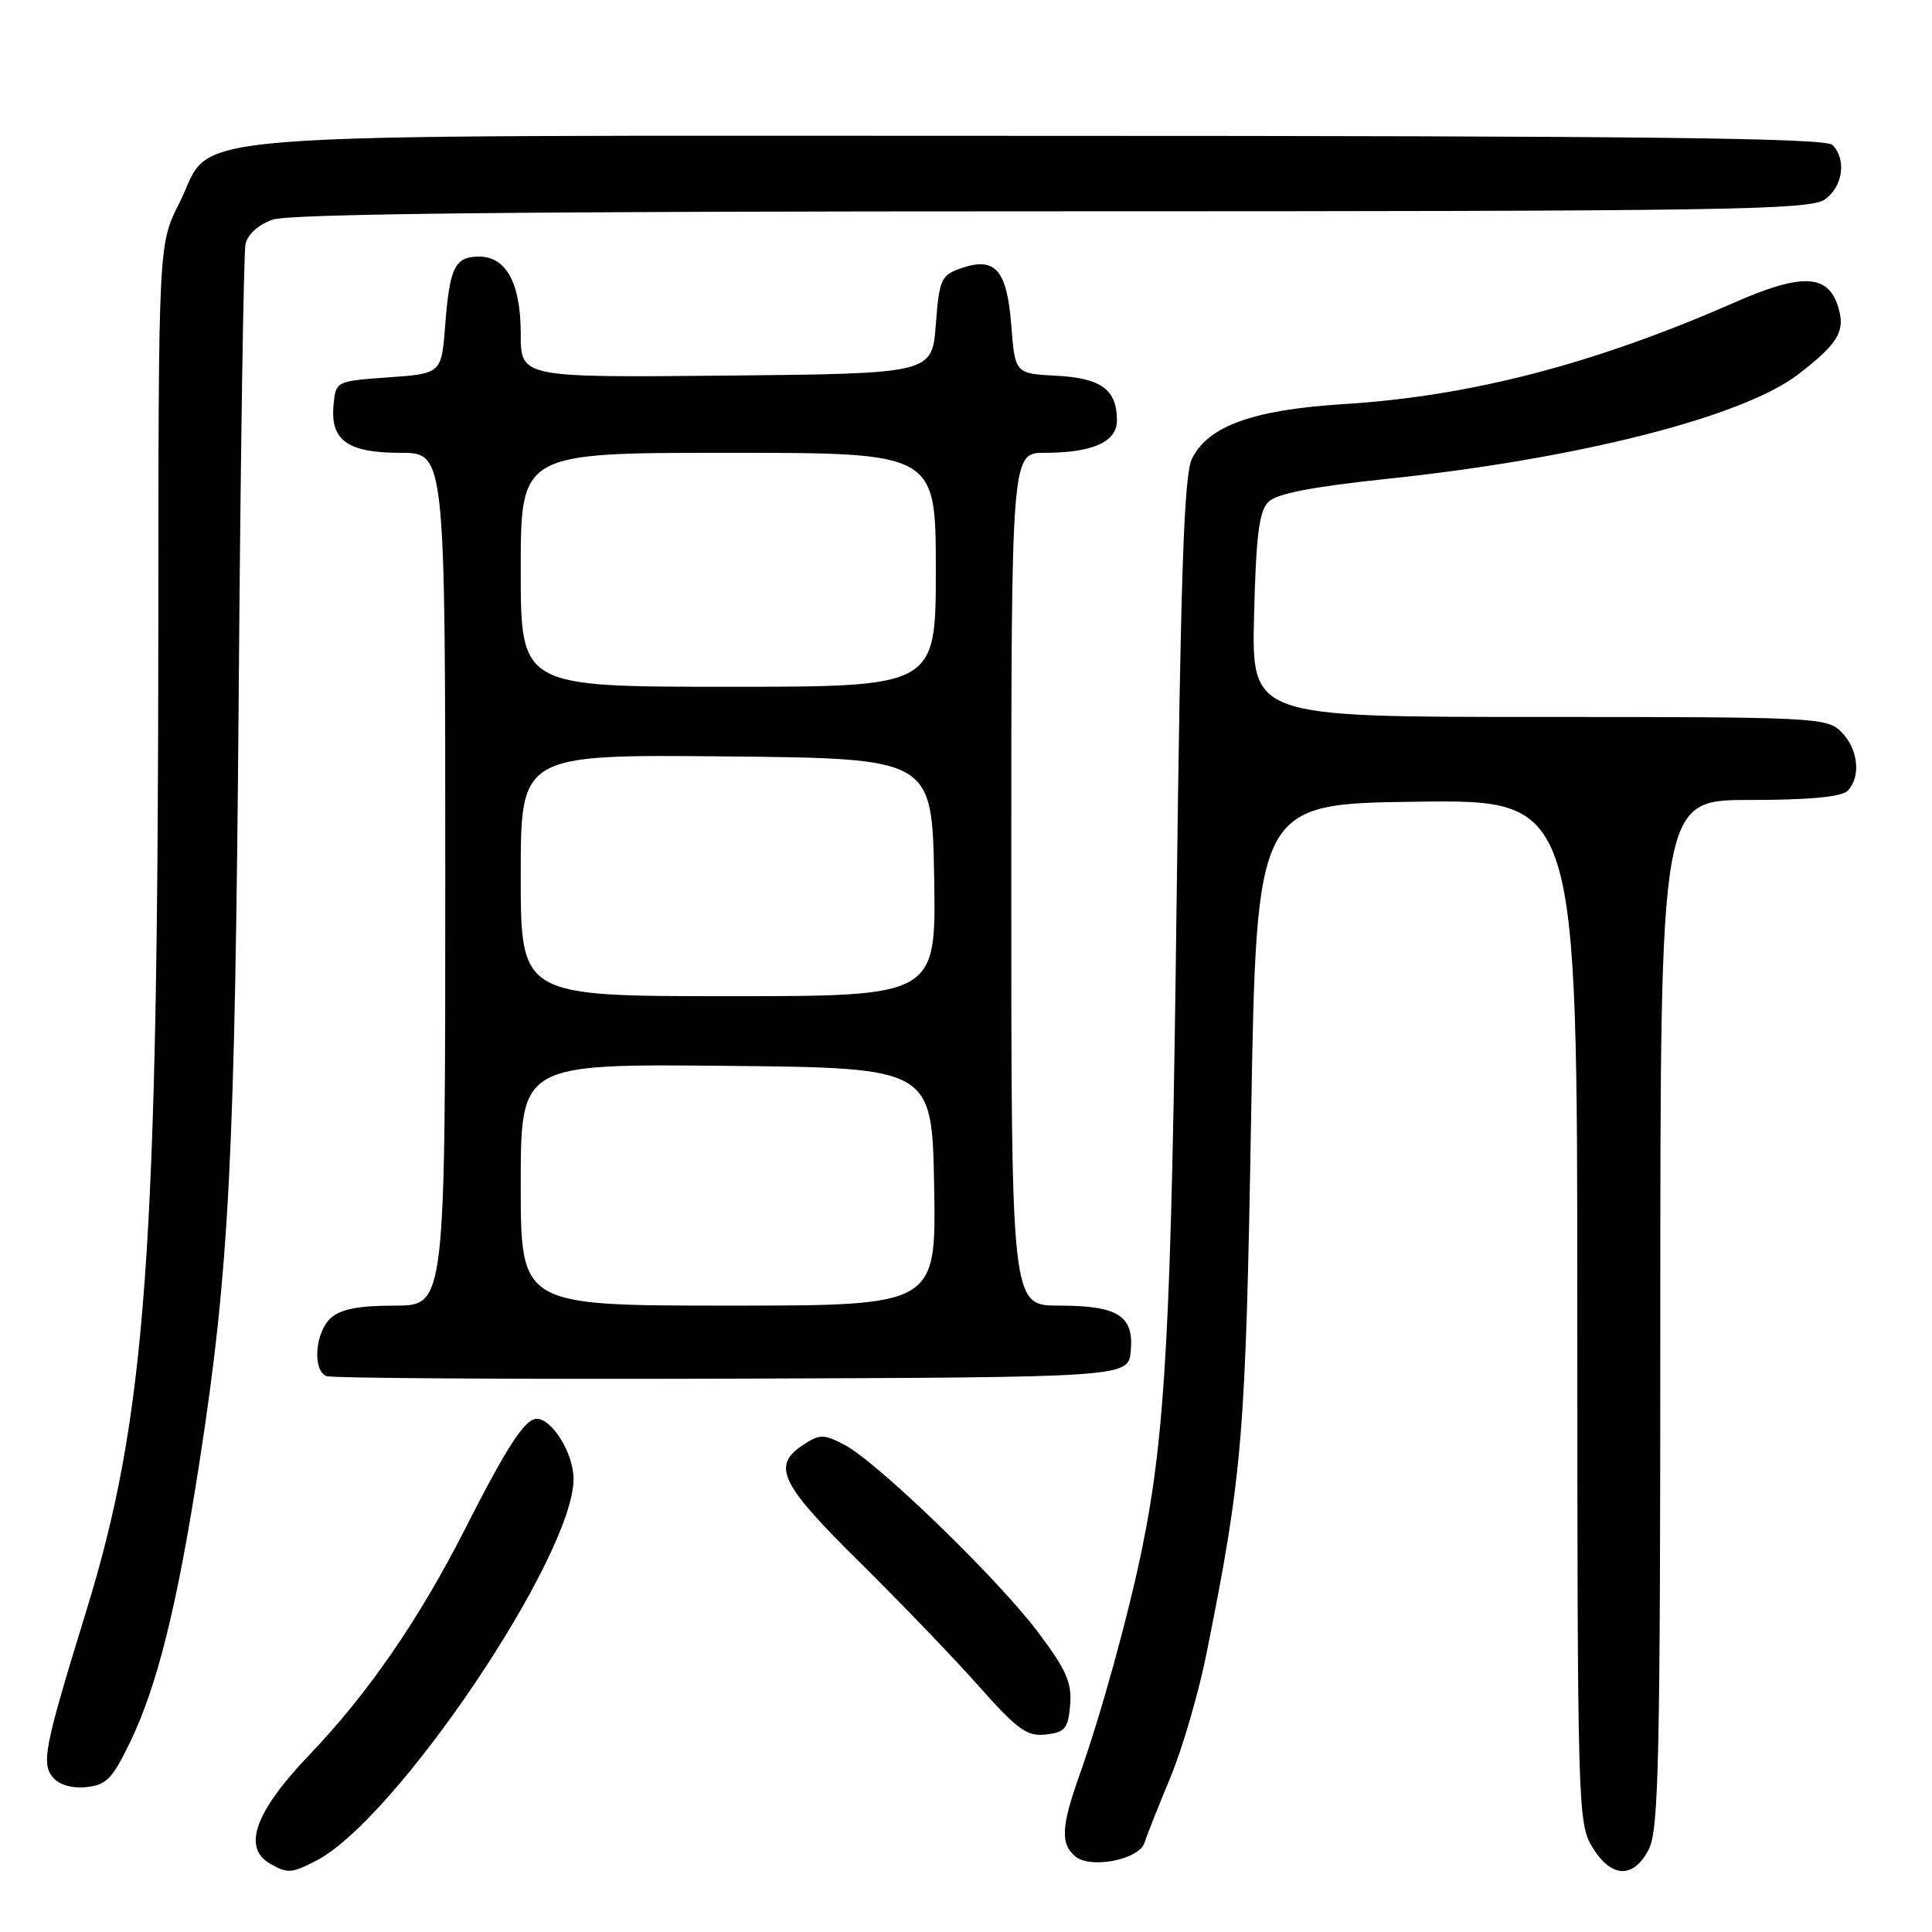 <?xml version="1.0" encoding="UTF-8" standalone="no"?>
<!DOCTYPE svg PUBLIC "-//W3C//DTD SVG 1.1//EN" "http://www.w3.org/Graphics/SVG/1.1/DTD/svg11.dtd" >
<svg xmlns="http://www.w3.org/2000/svg" xmlns:xlink="http://www.w3.org/1999/xlink" version="1.1" viewBox="0 0 256 256">
 <g >
 <path fill="currentColor"
d=" M 41.92 246.54 C 52.50 241.07 76.00 206.20 76.00 195.97 C 76.00 192.61 73.17 188.00 71.12 188.00 C 69.55 188.00 67.20 191.62 61.59 202.66 C 55.53 214.58 48.75 224.42 41.02 232.50 C 33.83 240.01 32.08 244.78 35.75 246.92 C 38.08 248.28 38.62 248.25 41.92 246.54 Z  M 218.47 245.05 C 219.80 242.49 220.00 233.09 220.00 174.05 C 220.00 106.00 220.00 106.00 231.80 106.00 C 239.64 106.00 244.00 105.60 244.80 104.80 C 246.62 102.98 246.24 99.24 244.00 97.00 C 242.07 95.07 240.67 95.00 203.92 95.00 C 165.85 95.00 165.85 95.00 166.17 81.53 C 166.43 70.96 166.84 67.73 168.07 66.50 C 169.16 65.41 173.86 64.50 183.79 63.45 C 209.15 60.79 230.92 55.25 238.29 49.59 C 243.73 45.41 244.65 43.75 243.44 40.30 C 242.05 36.31 238.52 36.26 229.81 40.09 C 211.24 48.24 194.87 52.50 178.00 53.55 C 166.05 54.30 160.10 56.44 157.95 60.76 C 156.89 62.92 156.45 75.57 155.90 120.00 C 155.22 175.31 154.45 189.85 151.37 205.00 C 149.59 213.79 145.91 227.13 143.03 235.23 C 140.61 242.04 140.50 244.34 142.49 245.99 C 144.51 247.67 150.94 246.41 151.64 244.19 C 151.94 243.26 153.49 239.35 155.09 235.50 C 156.69 231.65 158.85 224.22 159.89 219.00 C 164.66 195.15 165.05 190.50 165.78 148.00 C 166.50 106.50 166.50 106.50 187.75 106.23 C 209.00 105.96 209.00 105.96 209.00 173.73 C 209.01 239.53 209.07 241.59 210.99 244.75 C 213.50 248.87 216.44 248.99 218.47 245.05 Z  M 17.17 230.99 C 20.84 223.44 23.48 212.80 26.44 193.69 C 30.39 168.14 31.14 153.35 31.63 92.00 C 31.87 60.38 32.28 33.53 32.53 32.35 C 32.81 31.05 34.23 29.77 36.14 29.10 C 38.36 28.33 69.19 28.00 139.43 28.00 C 228.43 28.00 239.80 27.83 241.78 26.44 C 244.20 24.75 244.71 21.11 242.80 19.20 C 241.88 18.28 217.15 18.00 137.55 18.00 C 18.67 18.00 28.67 17.22 23.75 26.93 C 21.00 32.36 21.00 32.36 20.98 82.43 C 20.94 166.18 19.38 187.68 11.42 213.50 C 5.89 231.46 5.45 233.63 7.01 235.51 C 7.82 236.49 9.51 236.99 11.41 236.80 C 14.06 236.54 14.88 235.71 17.17 230.99 Z  M 141.80 225.92 C 142.05 222.97 141.29 221.26 137.55 216.28 C 132.19 209.15 116.19 193.67 111.87 191.43 C 109.12 190.01 108.63 190.01 106.42 191.46 C 102.23 194.20 103.38 196.61 113.77 206.86 C 119.14 212.16 126.27 219.57 129.61 223.33 C 134.84 229.22 136.09 230.12 138.59 229.83 C 141.13 229.54 141.54 229.05 141.80 225.92 Z  M 149.83 179.04 C 150.28 174.35 148.15 173.00 140.31 173.00 C 134.00 173.00 134.00 173.00 134.00 116.50 C 134.00 60.00 134.00 60.00 138.43 60.00 C 144.77 60.00 148.00 58.55 148.00 55.72 C 148.00 51.63 145.94 50.10 140.00 49.79 C 134.50 49.50 134.50 49.50 134.00 43.10 C 133.42 35.71 131.87 33.96 127.30 35.56 C 124.70 36.47 124.46 37.01 124.00 43.02 C 123.50 49.50 123.50 49.50 96.25 49.77 C 69.00 50.03 69.00 50.03 69.00 44.24 C 69.00 37.56 67.09 34.00 63.50 34.00 C 60.28 34.00 59.59 35.39 59.00 43.00 C 58.50 49.50 58.50 49.50 51.50 50.00 C 44.51 50.50 44.50 50.51 44.20 53.62 C 43.74 58.35 46.04 60.00 53.07 60.00 C 59.00 60.00 59.00 60.00 59.00 116.50 C 59.00 173.00 59.00 173.00 52.33 173.00 C 47.52 173.00 45.15 173.46 43.83 174.65 C 41.75 176.54 41.37 181.58 43.25 182.34 C 43.94 182.62 68.12 182.77 97.00 182.68 C 149.50 182.50 149.50 182.50 149.83 179.04 Z  M 69.00 156.98 C 69.00 140.97 69.00 140.97 96.25 141.23 C 123.50 141.50 123.50 141.50 123.78 157.25 C 124.05 173.00 124.05 173.00 96.53 173.00 C 69.00 173.00 69.00 173.00 69.00 156.98 Z  M 69.00 115.98 C 69.00 99.97 69.00 99.97 96.25 100.23 C 123.50 100.50 123.50 100.50 123.78 116.25 C 124.05 132.00 124.05 132.00 96.53 132.00 C 69.00 132.00 69.00 132.00 69.00 115.98 Z  M 69.00 75.50 C 69.00 60.00 69.00 60.00 96.50 60.00 C 124.00 60.00 124.00 60.00 124.00 75.50 C 124.00 91.00 124.00 91.00 96.50 91.00 C 69.00 91.00 69.00 91.00 69.00 75.50 Z "/>
</g>
</svg>